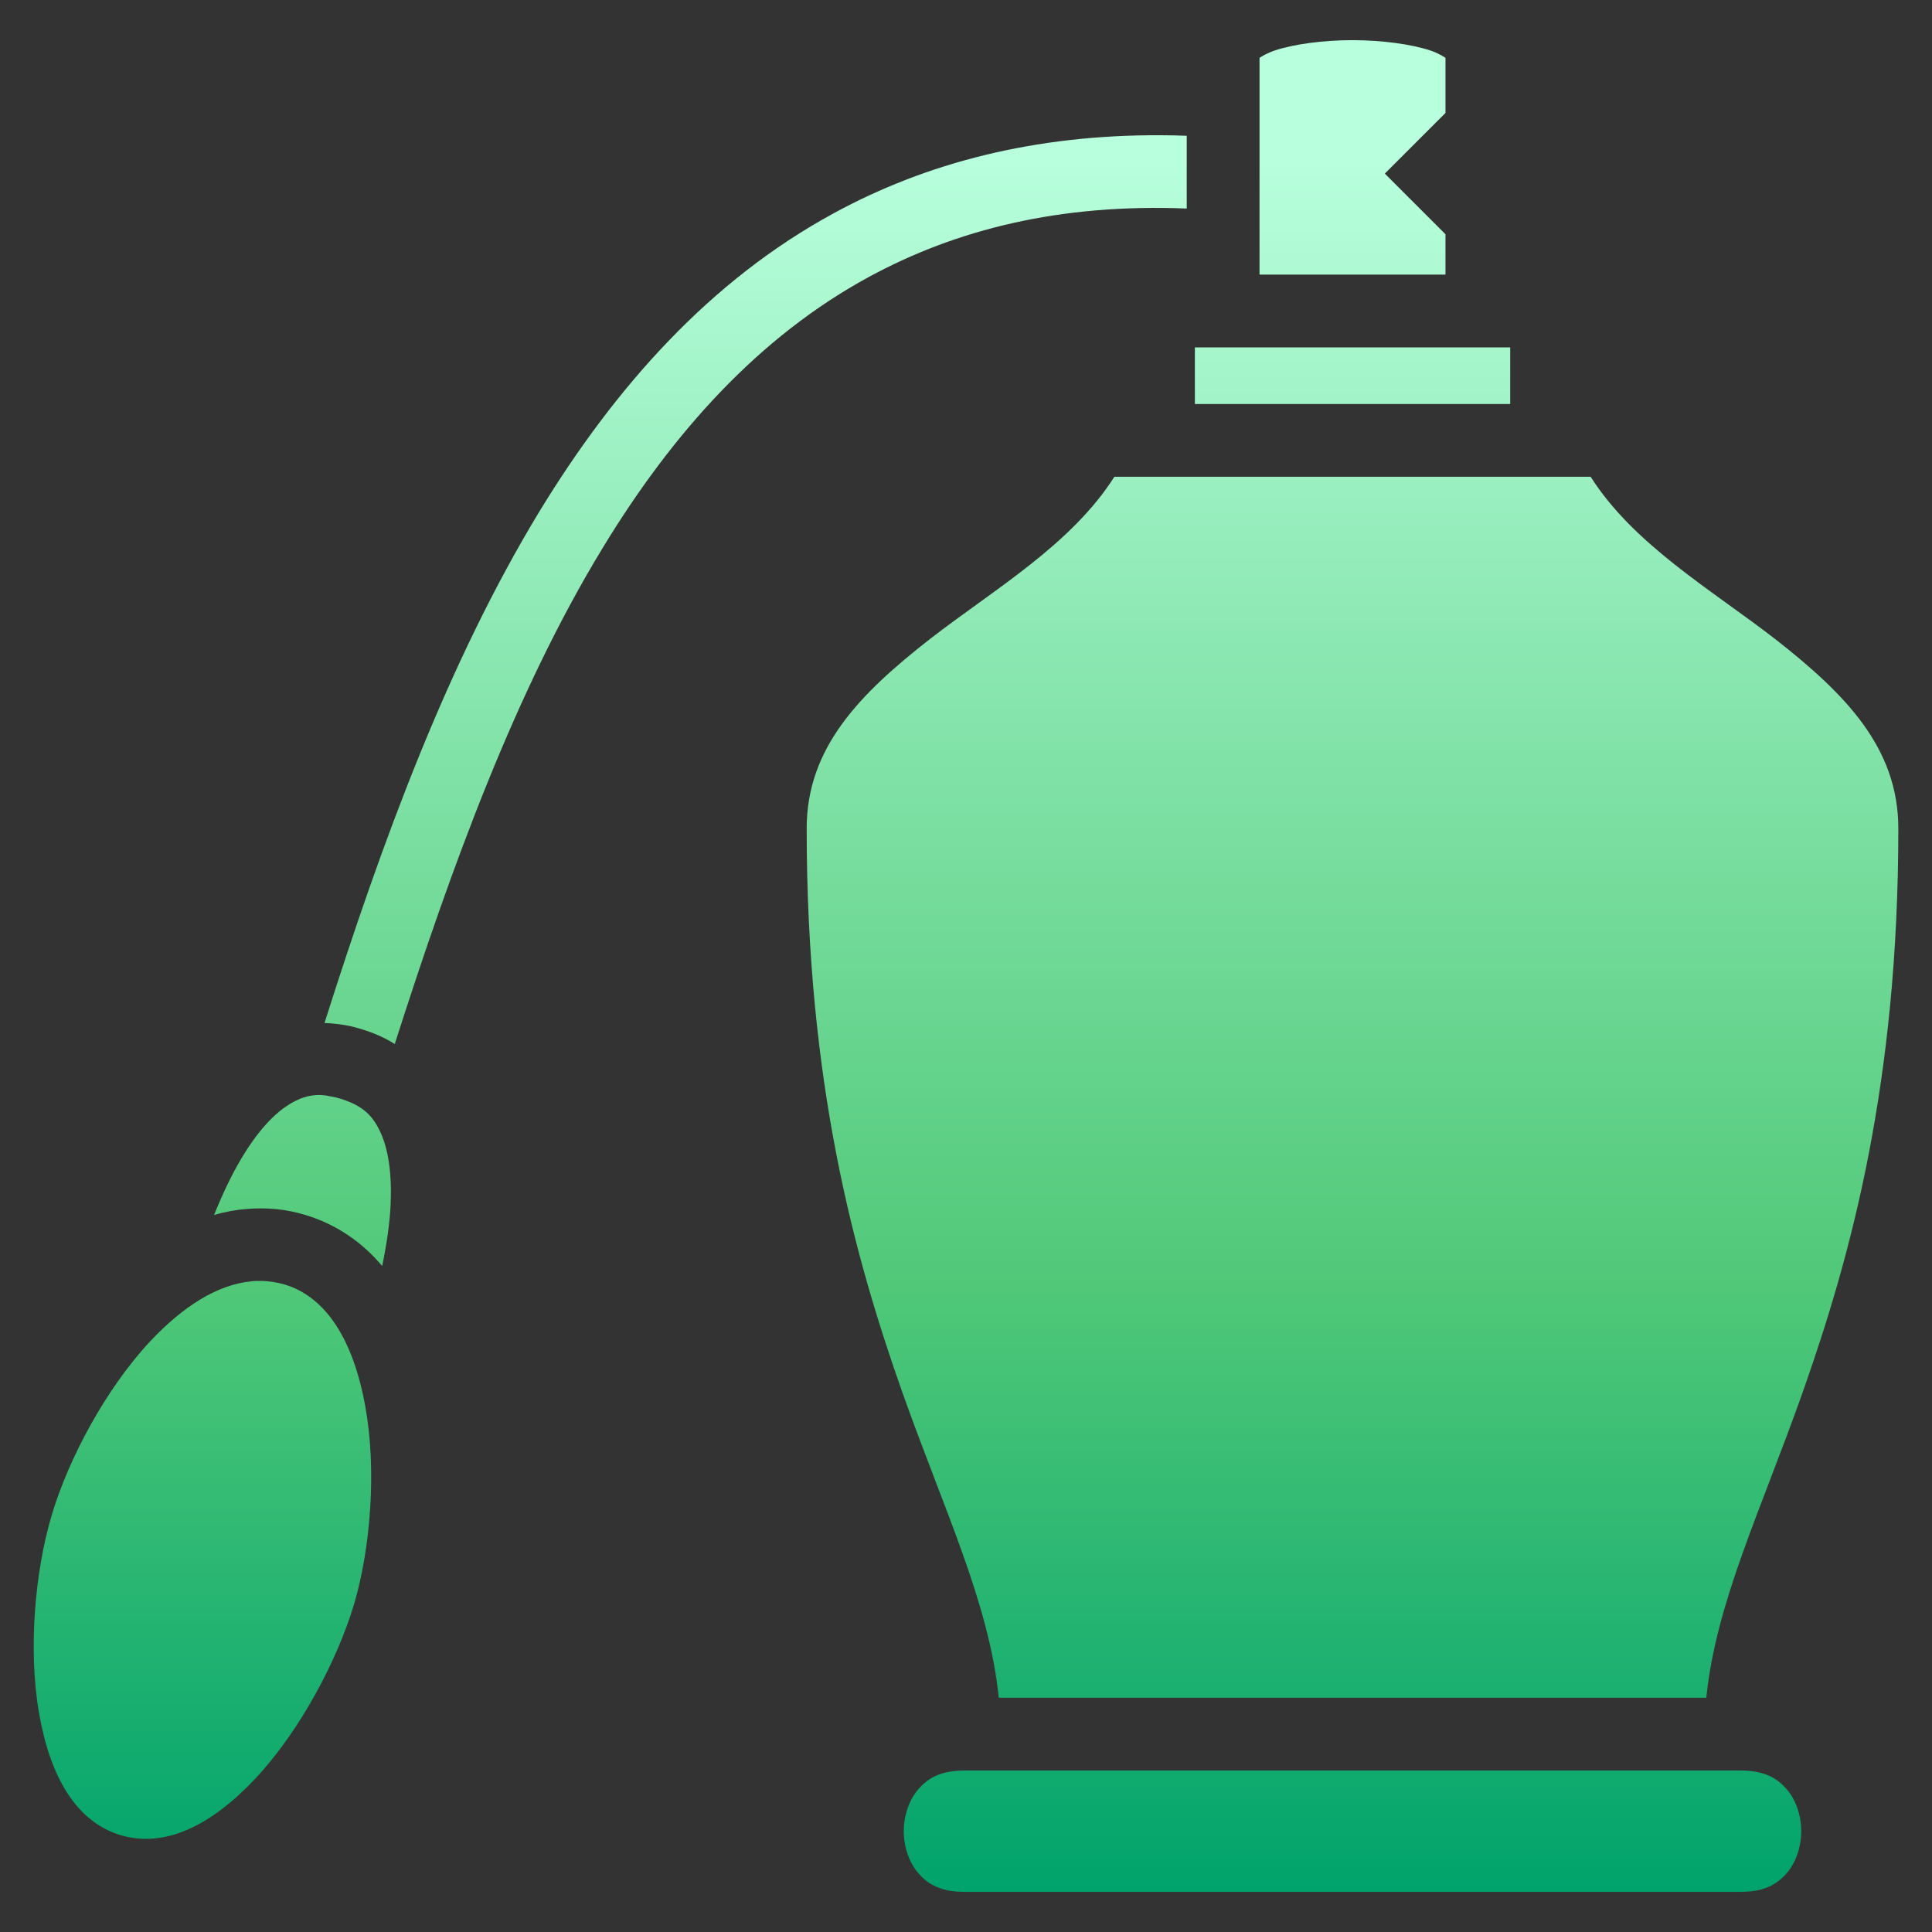 <svg width="28" height="28" viewBox="0 0 28 28" fill="none" xmlns="http://www.w3.org/2000/svg">
<rect x="0" y="0" width="28" height="28" fill="#333333" stroke="none"/>
<path d="M19.602 0.582C19.174 0.582 18.746 0.641 18.477 0.731C18.359 0.771 18.289 0.815 18.254 0.839V3.98H20.949V3.395L20.07 2.516L20.949 1.637V0.839C20.914 0.815 20.844 0.771 20.727 0.731C20.457 0.641 20.023 0.582 19.602 0.582ZM16.824 1.96C14.996 1.951 13.426 2.359 12.084 3.09C10.291 4.065 8.926 5.598 7.824 7.402C6.488 9.6 5.533 12.207 4.703 14.826C4.736 14.826 4.769 14.832 4.803 14.832C4.947 14.844 5.088 14.867 5.234 14.914C5.41 14.967 5.574 15.037 5.721 15.131C6.547 12.547 7.473 10.016 8.727 7.953C9.758 6.254 11.006 4.877 12.588 4.016C13.865 3.322 15.365 2.949 17.199 3.022V1.968C17.07 1.962 16.947 1.961 16.824 1.96ZM17.317 5.035V5.855H21.887V5.035H17.317ZM16.15 6.91C15.524 7.895 14.41 8.539 13.479 9.26C12.459 10.057 11.691 10.836 11.691 12.008C11.691 15.693 12.377 18.189 13.068 20.152C13.684 21.893 14.334 23.223 14.475 24.605H24.729C24.869 23.223 25.52 21.893 26.135 20.152C26.826 18.189 27.512 15.693 27.512 12.008C27.512 10.836 26.744 10.057 25.725 9.26C24.793 8.539 23.68 7.895 23.053 6.91H16.15ZM4.637 15.869C4.47 15.869 4.334 15.916 4.185 16.01C3.958 16.15 3.716 16.42 3.495 16.795C3.352 17.035 3.222 17.311 3.102 17.609C3.259 17.562 3.419 17.533 3.582 17.521C3.858 17.498 4.142 17.521 4.429 17.609C4.889 17.75 5.252 18.008 5.539 18.348C5.604 18.031 5.65 17.727 5.662 17.439C5.68 17.006 5.627 16.648 5.51 16.402C5.398 16.162 5.252 16.021 4.93 15.922C4.853 15.898 4.778 15.887 4.711 15.875C4.685 15.875 4.661 15.869 4.637 15.869ZM3.764 18.564C3.723 18.564 3.682 18.564 3.642 18.57C3.153 18.617 2.657 18.928 2.173 19.443C1.529 20.135 0.993 21.143 0.75 21.957C0.507 22.771 0.405 23.908 0.567 24.834C0.73 25.76 1.106 26.404 1.752 26.598C2.397 26.785 3.062 26.457 3.706 25.771C4.35 25.08 4.883 24.072 5.129 23.258C5.369 22.449 5.463 21.307 5.293 20.375C5.123 19.443 4.742 18.805 4.129 18.617C4.008 18.582 3.886 18.564 3.764 18.564ZM13.977 25.66C13.637 25.66 13.455 25.766 13.315 25.924C13.18 26.076 13.098 26.305 13.098 26.539C13.098 26.773 13.18 27.002 13.315 27.154C13.455 27.312 13.637 27.418 13.977 27.418H25.227C25.567 27.418 25.748 27.312 25.889 27.154C26.023 27.002 26.105 26.773 26.105 26.539C26.105 26.305 26.023 26.076 25.889 25.924C25.748 25.766 25.567 25.66 25.227 25.66H13.977Z" fill="url(#paint0_linear_57_41)"/>
<defs>
<linearGradient id="paint0_linear_57_41" x1="14" y1="0.582" x2="14" y2="27.418" gradientUnits="userSpaceOnUse">
<stop offset="0.065" stop-color="#B8FFDD"/>
<stop offset="0.674" stop-color="#50C878"/>
<stop offset="1" stop-color="#00A36C"/>
</linearGradient>
</defs>
</svg>
